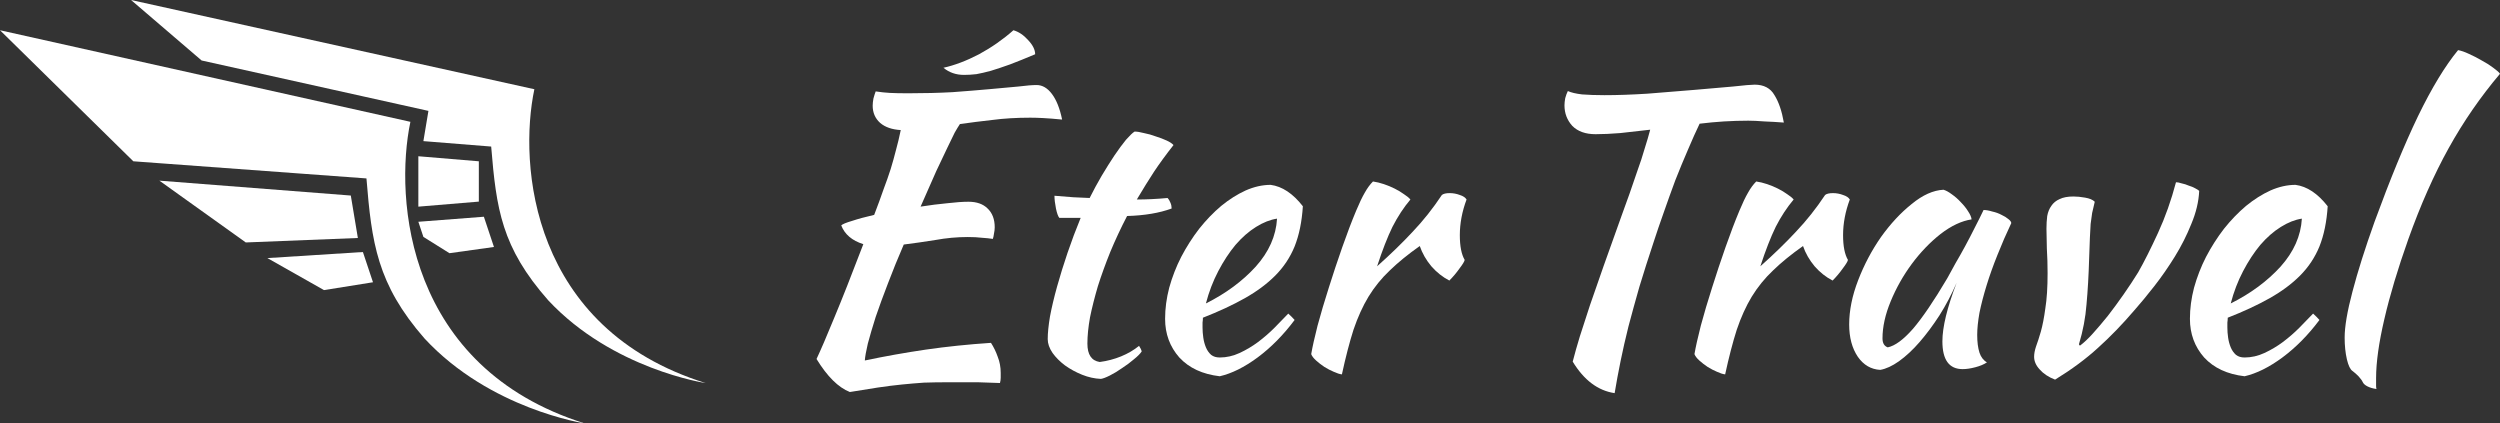 <svg width="248" height="42" viewBox="0 0 248 42" fill="none" xmlns="http://www.w3.org/2000/svg">
<rect x="0" y="0" width="248" height="42" fill="#333333" stroke="none"/>
<path d="M96.077 20.013C96.894 20.013 97.525 20.237 97.971 20.684C98.441 21.13 98.676 21.751 98.676 22.545C98.676 22.744 98.651 22.954 98.602 23.178C98.577 23.376 98.54 23.55 98.491 23.699C98.169 23.649 97.81 23.612 97.414 23.587C97.018 23.538 96.547 23.513 96.003 23.513C94.938 23.513 93.861 23.612 92.772 23.811C91.683 23.985 90.643 24.133 89.653 24.258C89.083 25.573 88.563 26.851 88.093 28.092C87.622 29.308 87.214 30.425 86.867 31.443C86.546 32.46 86.286 33.341 86.088 34.086C85.914 34.83 85.815 35.389 85.79 35.761C87.796 35.339 89.813 34.979 91.843 34.681C93.898 34.384 96.052 34.16 98.305 34.011C98.577 34.433 98.8 34.892 98.973 35.389C99.171 35.885 99.27 36.419 99.27 36.99C99.27 37.139 99.27 37.3 99.27 37.474C99.27 37.647 99.246 37.821 99.196 37.995C98.503 37.97 97.773 37.945 97.005 37.92C96.238 37.92 95.235 37.92 93.997 37.92C93.18 37.92 92.4 37.933 91.658 37.958C90.94 38.007 90.21 38.069 89.467 38.144C88.724 38.218 87.932 38.318 87.09 38.442C86.273 38.566 85.345 38.715 84.305 38.888C83.166 38.442 82.064 37.349 81 35.612C81.421 34.719 82.003 33.366 82.745 31.554C83.513 29.718 84.478 27.273 85.642 24.22C84.528 23.873 83.797 23.252 83.451 22.359C83.575 22.235 83.934 22.086 84.528 21.912C85.122 21.713 85.852 21.515 86.719 21.316C87.09 20.349 87.4 19.505 87.647 18.785C87.919 18.065 88.155 17.395 88.353 16.775C88.551 16.129 88.724 15.509 88.873 14.913C89.046 14.293 89.207 13.623 89.355 12.903C88.489 12.853 87.808 12.617 87.313 12.195C86.818 11.749 86.57 11.178 86.57 10.483C86.57 10.284 86.595 10.049 86.644 9.776C86.719 9.503 86.793 9.267 86.867 9.068C87.362 9.143 87.833 9.192 88.278 9.217C88.749 9.242 89.355 9.254 90.098 9.254C91.658 9.254 93.118 9.217 94.48 9.143C95.842 9.043 97.067 8.944 98.156 8.845C99.27 8.746 100.224 8.659 101.016 8.584C101.808 8.485 102.415 8.435 102.835 8.435C103.405 8.435 103.912 8.733 104.358 9.329C104.804 9.925 105.138 10.768 105.361 11.86C104.593 11.786 103.962 11.736 103.467 11.711C102.996 11.687 102.575 11.674 102.204 11.674C100.842 11.674 99.592 11.749 98.454 11.898C97.339 12.022 96.263 12.158 95.223 12.307C95.074 12.53 94.901 12.816 94.703 13.163C94.529 13.511 94.294 13.995 93.997 14.615C93.7 15.236 93.329 16.018 92.883 16.961C92.462 17.904 91.942 19.083 91.323 20.497C92.264 20.349 93.143 20.237 93.96 20.162C94.802 20.063 95.507 20.013 96.077 20.013ZM100.533 3C101.053 3.149 101.536 3.472 101.981 3.968C102.452 4.464 102.687 4.936 102.687 5.383C101.746 5.78 100.917 6.115 100.199 6.388C99.506 6.636 98.874 6.847 98.305 7.021C97.76 7.17 97.278 7.281 96.857 7.356C96.436 7.405 96.027 7.43 95.631 7.43C94.839 7.43 94.158 7.194 93.589 6.723C94.703 6.475 95.879 6.028 97.117 5.383C98.354 4.713 99.493 3.918 100.533 3Z" fill="white"/>
<path d="M105.085 21.614C104.961 21.465 104.85 21.155 104.751 20.684C104.652 20.187 104.603 19.765 104.603 19.418C105.246 19.467 105.865 19.517 106.459 19.567C107.053 19.591 107.598 19.616 108.093 19.641C108.465 18.897 108.861 18.164 109.282 17.445C109.727 16.7 110.148 16.03 110.544 15.434C110.965 14.814 111.349 14.293 111.695 13.871C112.067 13.449 112.351 13.176 112.549 13.052C112.797 13.052 113.106 13.101 113.478 13.201C113.874 13.275 114.27 13.387 114.666 13.536C115.062 13.66 115.421 13.796 115.743 13.945C116.065 14.094 116.288 14.243 116.411 14.392C115.669 15.335 115.025 16.216 114.48 17.035C113.961 17.829 113.391 18.748 112.772 19.79C113.267 19.79 113.762 19.778 114.258 19.753C114.777 19.728 115.297 19.691 115.817 19.641C115.941 19.765 116.04 19.927 116.114 20.125C116.189 20.299 116.226 20.485 116.226 20.684C115.013 21.13 113.54 21.378 111.807 21.428C111.188 22.619 110.631 23.811 110.136 25.002C109.665 26.169 109.257 27.298 108.91 28.39C108.588 29.482 108.328 30.512 108.13 31.48C107.957 32.448 107.87 33.316 107.87 34.086C107.87 35.178 108.279 35.786 109.096 35.91C109.839 35.811 110.544 35.625 111.213 35.352C111.881 35.079 112.475 34.731 112.995 34.309C113.144 34.533 113.23 34.719 113.255 34.868C113.106 35.091 112.846 35.352 112.475 35.649C112.129 35.947 111.745 36.233 111.324 36.506C110.903 36.803 110.495 37.052 110.098 37.25C109.702 37.449 109.405 37.56 109.207 37.585C108.588 37.56 107.969 37.424 107.35 37.176C106.732 36.928 106.162 36.617 105.642 36.245C105.147 35.873 104.739 35.463 104.417 35.017C104.095 34.545 103.934 34.086 103.934 33.639C103.934 33.043 104.008 32.299 104.157 31.405C104.33 30.487 104.565 29.494 104.862 28.427C105.16 27.36 105.506 26.243 105.902 25.076C106.298 23.91 106.732 22.756 107.202 21.614H105.085Z" fill="white"/>
<path d="M129.244 20.46C129.145 21.999 128.873 23.327 128.427 24.444C127.981 25.536 127.338 26.504 126.496 27.348C125.679 28.166 124.676 28.911 123.488 29.581C122.3 30.251 120.913 30.897 119.329 31.517C119.329 31.666 119.316 31.827 119.292 32.001C119.292 32.15 119.292 32.311 119.292 32.485C119.292 32.808 119.316 33.143 119.366 33.49C119.416 33.838 119.502 34.16 119.626 34.458C119.75 34.756 119.923 35.004 120.146 35.203C120.369 35.376 120.653 35.463 121 35.463C121.668 35.463 122.324 35.314 122.968 35.017C123.612 34.719 124.218 34.359 124.788 33.937C125.382 33.49 125.927 33.019 126.422 32.522C126.942 32.001 127.4 31.529 127.796 31.108C128.043 31.331 128.254 31.542 128.427 31.74C127.313 33.23 126.087 34.471 124.751 35.463C123.438 36.431 122.188 37.052 121 37.325C119.292 37.126 117.955 36.506 116.989 35.463C116.049 34.396 115.578 33.118 115.578 31.629C115.578 30.611 115.714 29.581 115.987 28.539C116.284 27.472 116.68 26.454 117.175 25.486C117.695 24.493 118.289 23.563 118.958 22.694C119.651 21.825 120.381 21.068 121.148 20.423C121.941 19.778 122.745 19.269 123.562 18.897C124.404 18.524 125.233 18.338 126.05 18.338C127.189 18.487 128.254 19.194 129.244 20.46ZM126.682 21.689C126.013 21.788 125.32 22.061 124.602 22.508C123.884 22.954 123.203 23.55 122.56 24.295C121.941 25.039 121.371 25.908 120.851 26.901C120.332 27.893 119.923 28.961 119.626 30.102C121.606 29.11 123.253 27.893 124.565 26.454C125.877 24.99 126.583 23.401 126.682 21.689Z" fill="white"/>
<path d="M130.072 35.128C130.196 34.408 130.406 33.465 130.703 32.299C131.025 31.108 131.396 29.854 131.817 28.539C132.238 27.199 132.684 25.858 133.154 24.518C133.624 23.178 134.082 21.974 134.528 20.907C134.85 20.137 135.135 19.542 135.382 19.12C135.63 18.673 135.902 18.301 136.199 18.003C136.546 18.053 136.905 18.14 137.276 18.264C137.647 18.388 138.006 18.537 138.353 18.71C138.7 18.884 139.009 19.07 139.281 19.269C139.554 19.443 139.764 19.616 139.913 19.79C139.244 20.584 138.65 21.49 138.13 22.508C137.635 23.525 137.128 24.828 136.608 26.417C137.945 25.225 139.12 24.084 140.136 22.992C141.175 21.9 142.141 20.684 143.032 19.343C143.181 19.219 143.441 19.157 143.812 19.157C144.158 19.157 144.493 19.219 144.815 19.343C145.136 19.443 145.359 19.591 145.483 19.79C145.037 20.981 144.815 22.16 144.815 23.327C144.815 24.419 144.975 25.238 145.297 25.784C145.273 25.933 145.099 26.218 144.777 26.64C144.48 27.062 144.146 27.459 143.775 27.831C143.106 27.484 142.512 27.012 141.992 26.417C141.472 25.796 141.089 25.126 140.841 24.406C139.678 25.225 138.687 26.032 137.87 26.826C137.053 27.596 136.348 28.464 135.754 29.432C135.184 30.375 134.689 31.467 134.268 32.708C133.872 33.949 133.488 35.426 133.117 37.139C132.894 37.114 132.622 37.027 132.3 36.878C132.003 36.754 131.693 36.593 131.372 36.394C131.075 36.195 130.802 35.984 130.555 35.761C130.307 35.538 130.146 35.327 130.072 35.128Z" fill="white"/>
<path d="M158.278 13.312C157.288 13.312 156.52 13.039 155.976 12.493C155.456 11.922 155.196 11.24 155.196 10.446C155.196 10.247 155.221 10.011 155.27 9.738C155.344 9.465 155.431 9.23 155.53 9.031C155.852 9.18 156.322 9.292 156.941 9.366C157.585 9.416 158.328 9.441 159.169 9.441C160.432 9.441 161.855 9.391 163.44 9.292C165.049 9.168 166.584 9.043 168.045 8.919C169.505 8.795 170.793 8.684 171.907 8.584C173.021 8.46 173.739 8.398 174.06 8.398C174.976 8.398 175.632 8.746 176.029 9.441C176.449 10.111 176.759 11.017 176.957 12.158C176.313 12.109 175.67 12.071 175.026 12.046C174.407 11.997 173.875 11.972 173.429 11.972C172.637 11.972 171.832 11.997 171.015 12.046C170.223 12.096 169.419 12.171 168.602 12.27C168.255 12.99 167.871 13.846 167.45 14.839C167.029 15.807 166.609 16.824 166.188 17.891C165.792 18.959 165.408 20.026 165.037 21.093C164.665 22.136 164.343 23.079 164.071 23.922C163.526 25.561 163.044 27.075 162.623 28.464C162.227 29.854 161.868 31.157 161.546 32.373C161.249 33.565 160.989 34.706 160.766 35.798C160.543 36.89 160.345 37.958 160.172 39C158.513 38.752 157.127 37.709 156.013 35.873C156.211 35.103 156.446 34.272 156.718 33.379C157.015 32.46 157.35 31.43 157.721 30.288C158.117 29.122 158.575 27.807 159.095 26.342C159.615 24.878 160.209 23.215 160.877 21.354C161.125 20.659 161.385 19.939 161.657 19.194C161.93 18.425 162.19 17.668 162.437 16.924C162.709 16.179 162.945 15.459 163.143 14.764C163.365 14.069 163.551 13.436 163.7 12.866C162.66 12.99 161.67 13.101 160.729 13.201C159.813 13.275 158.996 13.312 158.278 13.312Z" fill="white"/>
<path d="M168.09 35.128C168.214 34.408 168.425 33.465 168.722 32.299C169.043 31.108 169.415 29.854 169.836 28.539C170.257 27.199 170.702 25.858 171.173 24.518C171.643 23.178 172.101 21.974 172.547 20.907C172.868 20.137 173.153 19.542 173.401 19.12C173.648 18.673 173.921 18.301 174.218 18.003C174.564 18.053 174.923 18.14 175.295 18.264C175.666 18.388 176.025 18.537 176.371 18.71C176.718 18.884 177.028 19.07 177.3 19.269C177.572 19.443 177.783 19.616 177.931 19.79C177.263 20.584 176.669 21.49 176.149 22.508C175.654 23.525 175.146 24.828 174.626 26.417C175.963 25.225 177.139 24.084 178.154 22.992C179.194 21.9 180.159 20.684 181.05 19.343C181.199 19.219 181.459 19.157 181.83 19.157C182.177 19.157 182.511 19.219 182.833 19.343C183.155 19.443 183.378 19.591 183.501 19.79C183.056 20.981 182.833 22.16 182.833 23.327C182.833 24.419 182.994 25.238 183.316 25.784C183.291 25.933 183.118 26.218 182.796 26.64C182.499 27.062 182.165 27.459 181.793 27.831C181.125 27.484 180.531 27.012 180.011 26.417C179.491 25.796 179.107 25.126 178.86 24.406C177.696 25.225 176.706 26.032 175.889 26.826C175.072 27.596 174.366 28.464 173.772 29.432C173.203 30.375 172.707 31.467 172.287 32.708C171.89 33.949 171.507 35.426 171.135 37.139C170.913 37.114 170.64 37.027 170.318 36.878C170.021 36.754 169.712 36.593 169.39 36.394C169.093 36.195 168.821 35.984 168.573 35.761C168.326 35.538 168.165 35.327 168.09 35.128Z" fill="white"/>
<path d="M196.77 20.832C197.018 20.832 197.303 20.882 197.625 20.981C197.971 21.056 198.281 21.168 198.553 21.316C198.825 21.441 199.048 21.577 199.221 21.726C199.419 21.875 199.518 22.011 199.518 22.136C199.023 23.178 198.565 24.233 198.144 25.3C197.724 26.342 197.365 27.348 197.068 28.315C196.77 29.283 196.535 30.189 196.362 31.033C196.213 31.877 196.139 32.609 196.139 33.23C196.139 33.925 196.213 34.508 196.362 34.979C196.511 35.426 196.758 35.749 197.105 35.947C196.808 36.146 196.424 36.307 195.954 36.431C195.483 36.555 195.062 36.617 194.691 36.617C193.354 36.617 192.686 35.699 192.686 33.862C192.686 32.448 193.156 30.512 194.097 28.055C193.602 29.197 193.032 30.276 192.389 31.294C191.745 32.286 191.089 33.167 190.42 33.937C189.752 34.706 189.071 35.339 188.378 35.836C187.71 36.307 187.091 36.593 186.521 36.692C185.605 36.642 184.863 36.208 184.293 35.389C183.724 34.545 183.439 33.478 183.439 32.187C183.439 30.797 183.736 29.333 184.33 27.794C184.924 26.255 185.679 24.828 186.595 23.513C187.536 22.198 188.551 21.105 189.641 20.237C190.73 19.343 191.782 18.872 192.797 18.822C193.045 18.897 193.317 19.046 193.614 19.269C193.936 19.492 194.233 19.753 194.505 20.051C194.802 20.349 195.05 20.659 195.248 20.981C195.446 21.279 195.557 21.54 195.582 21.763C194.592 21.912 193.564 22.396 192.5 23.215C191.46 24.034 190.507 25.027 189.641 26.193C188.799 27.335 188.106 28.564 187.561 29.879C187.016 31.194 186.744 32.423 186.744 33.565C186.744 34.036 186.917 34.334 187.264 34.458C187.982 34.309 188.811 33.701 189.752 32.634C190.693 31.542 191.832 29.867 193.168 27.608C193.416 27.161 193.688 26.665 193.985 26.119C194.307 25.573 194.629 25.002 194.951 24.406C195.273 23.811 195.582 23.215 195.879 22.619C196.201 21.999 196.498 21.403 196.77 20.832Z" fill="white"/>
<path d="M203.009 22.694C203.009 22.247 203.034 21.825 203.084 21.428C203.158 21.031 203.294 20.696 203.492 20.423C203.69 20.125 203.963 19.902 204.309 19.753C204.656 19.579 205.114 19.492 205.683 19.492C206.03 19.492 206.414 19.529 206.834 19.604C207.28 19.678 207.602 19.815 207.8 20.013C207.701 20.435 207.614 20.808 207.54 21.13C207.49 21.453 207.441 21.813 207.391 22.21C207.367 22.582 207.342 23.041 207.317 23.587C207.292 24.109 207.268 24.791 207.243 25.635C207.193 27.323 207.107 28.837 206.983 30.177C206.884 31.492 206.636 32.808 206.24 34.123C206.24 34.222 206.277 34.272 206.352 34.272C206.723 33.999 207.144 33.602 207.614 33.081C208.085 32.559 208.58 31.976 209.1 31.331C209.619 30.661 210.139 29.953 210.659 29.209C211.179 28.464 211.662 27.732 212.108 27.012C212.702 25.97 213.358 24.667 214.076 23.103C214.794 21.54 215.388 19.864 215.858 18.078C216.007 18.078 216.192 18.115 216.415 18.189C216.663 18.239 216.898 18.313 217.121 18.413C217.368 18.487 217.579 18.574 217.752 18.673C217.95 18.773 218.086 18.859 218.161 18.934C218.111 20.001 217.851 21.093 217.381 22.21C216.935 23.327 216.39 24.406 215.747 25.449C215.103 26.491 214.422 27.472 213.704 28.39C212.986 29.308 212.33 30.102 211.736 30.773C210.548 32.162 209.347 33.403 208.134 34.495C206.946 35.587 205.522 36.642 203.864 37.66C203.22 37.412 202.712 37.077 202.341 36.655C201.97 36.258 201.784 35.836 201.784 35.389C201.784 35.091 201.846 34.756 201.97 34.384C202.118 33.987 202.279 33.49 202.452 32.895C202.626 32.274 202.774 31.505 202.898 30.586C203.047 29.668 203.121 28.502 203.121 27.087C203.121 26.268 203.096 25.449 203.047 24.63C203.022 23.786 203.009 23.141 203.009 22.694Z" fill="white"/>
<path d="M230.907 20.46C230.808 21.999 230.536 23.327 230.09 24.444C229.644 25.536 229.001 26.504 228.159 27.348C227.342 28.166 226.339 28.911 225.151 29.581C223.963 30.251 222.576 30.897 220.992 31.517C220.992 31.666 220.979 31.827 220.955 32.001C220.955 32.15 220.955 32.311 220.955 32.485C220.955 32.808 220.979 33.143 221.029 33.49C221.078 33.838 221.165 34.16 221.289 34.458C221.413 34.756 221.586 35.004 221.809 35.203C222.032 35.376 222.316 35.463 222.663 35.463C223.331 35.463 223.987 35.314 224.631 35.017C225.275 34.719 225.881 34.359 226.451 33.937C227.045 33.49 227.589 33.019 228.085 32.522C228.604 32.001 229.062 31.529 229.459 31.108C229.706 31.331 229.917 31.542 230.09 31.74C228.976 33.23 227.75 34.471 226.414 35.463C225.101 36.431 223.851 37.052 222.663 37.325C220.955 37.126 219.618 36.506 218.652 35.463C217.712 34.396 217.241 33.118 217.241 31.629C217.241 30.611 217.377 29.581 217.65 28.539C217.947 27.472 218.343 26.454 218.838 25.486C219.358 24.493 219.952 23.563 220.62 22.694C221.314 21.825 222.044 21.068 222.811 20.423C223.604 19.778 224.408 19.269 225.225 18.897C226.067 18.524 226.896 18.338 227.713 18.338C228.852 18.487 229.917 19.194 230.907 20.46ZM228.345 21.689C227.676 21.788 226.983 22.061 226.265 22.508C225.547 22.954 224.866 23.55 224.223 24.295C223.604 25.039 223.034 25.908 222.514 26.901C221.994 27.893 221.586 28.961 221.289 30.102C223.269 29.11 224.916 27.893 226.228 26.454C227.54 24.99 228.246 23.401 228.345 21.689Z" fill="white"/>
<path d="M232.589 33.49C232.589 32.398 232.849 30.872 233.369 28.911C233.889 26.925 234.619 24.617 235.56 21.987C237.095 17.792 238.531 14.305 239.867 11.525C241.229 8.721 242.554 6.537 243.841 4.973C244.138 5.023 244.497 5.147 244.918 5.345C245.363 5.544 245.797 5.767 246.218 6.016C246.638 6.239 247.01 6.475 247.332 6.723C247.678 6.971 247.901 7.17 248 7.319C246.069 9.602 244.373 12.059 242.912 14.69C241.452 17.321 240.115 20.336 238.902 23.736C237.862 26.665 237.07 29.308 236.525 31.666C235.981 33.999 235.708 35.947 235.708 37.511C235.708 37.933 235.708 38.193 235.708 38.293C235.708 38.392 235.721 38.491 235.745 38.59C235.399 38.541 235.102 38.454 234.854 38.33C234.607 38.206 234.446 38.057 234.371 37.883C234.322 37.759 234.186 37.573 233.963 37.325C233.74 37.101 233.542 36.928 233.369 36.803C233.146 36.655 232.96 36.27 232.812 35.649C232.663 35.004 232.589 34.284 232.589 33.49Z" fill="white"/>
<path d="M36 25L37 28L32.14 28.778L26.525 25.602L36 25Z" fill="white"/>
<path d="M34.8 19.398L35.5 23.608L24.382 24.051L15.812 17.921L34.8 19.398Z" fill="white"/>
<path d="M13.226 16L36.352 17.699C36.869 24.051 37.393 28.177 42.115 33.58C48.617 40.597 58 42 58 42C40.327 36.446 39.11 19.742 40.711 12.085L0 3L13.226 16Z" fill="white"/>
<path d="M48 21.5L49 24.5L44.586 25.117L42 23.5L41.5 22L48 21.5Z" fill="white"/>
<path d="M47.5 16V20L41.5 20.5V15.5L47.5 16Z" fill="white"/>
<path d="M13 0L20 6L42.5 11L42 14L48.725 14.538C49.233 20.727 49.748 24.531 54.389 29.796C60.778 36.633 70 38 70 38C52.631 32.588 51.436 16.313 53.009 8.852L13 0Z" fill="white"/>
</svg>
